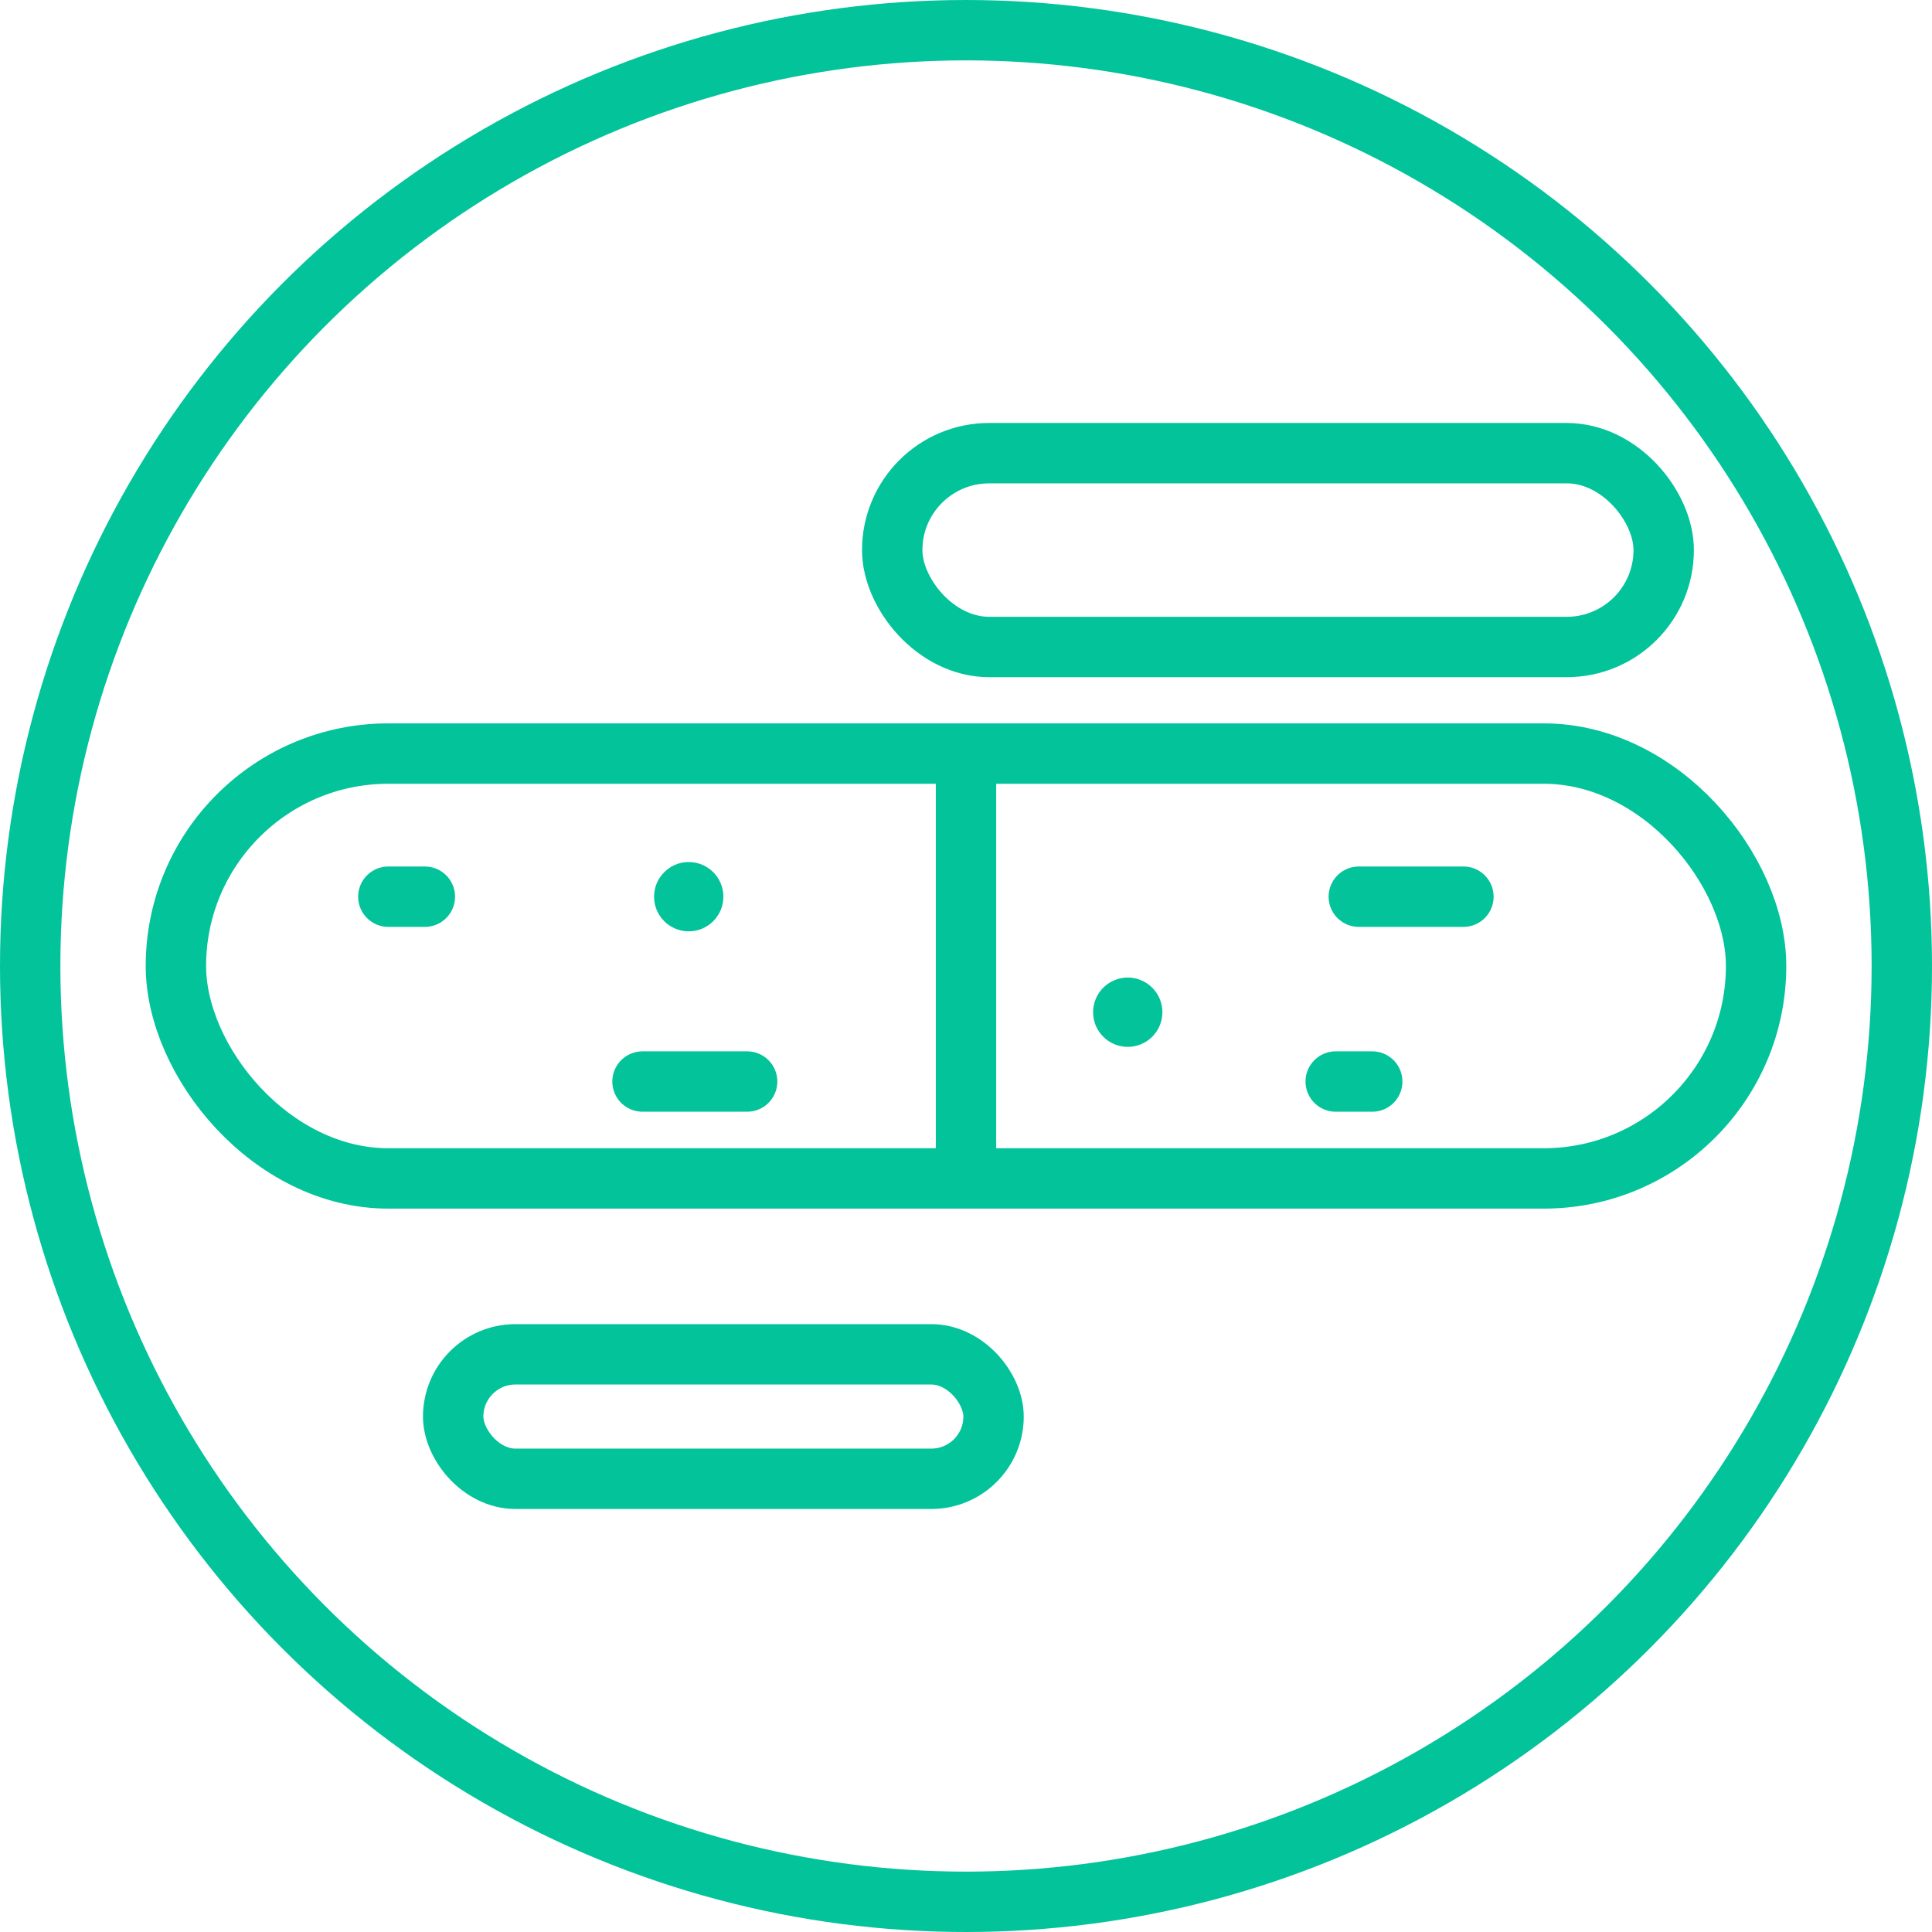 <?xml version="1.0" encoding="UTF-8"?>
<svg width="64px" height="64px" viewBox="0 0 64 64" version="1.1" xmlns="http://www.w3.org/2000/svg" xmlns:xlink="http://www.w3.org/1999/xlink">
    <!-- Generator: Sketch 48.1 (47250) - http://www.bohemiancoding.com/sketch -->
    <title>Group 4</title>
    <desc>Created with Sketch.</desc>
    <defs></defs>
    <g id="Artboard" stroke="none" stroke-width="1" fill="none" fill-rule="evenodd" transform="translate(-355, -99)">
        <g id="Group-4" transform="translate(356, 100)">
            <rect id="Rectangle-3-Copy-4" stroke="#02C39A" stroke-width="2" x="4.827" y="23.963" width="52.346" height="14.074" rx="7.037"></rect>
            <rect id="Rectangle-3-Copy-5" stroke="#02C39A" stroke-width="2" x="28.556" y="14.012" width="25.556" height="6.42" rx="3.21"></rect>
            <rect id="Rectangle-3-Copy-6" stroke="#02C39A" stroke-width="2" x="14.012" y="43.864" width="17.901" height="4.123" rx="2.062"></rect>
            <circle id="Oval-Copy-8" fill="#02C39A" cx="36.358" cy="32.531" r="1.148"></circle>
            <circle id="Oval-Copy-9" fill="#02C39A" cx="21.815" cy="28.704" r="1.148"></circle>
            <path d="M11.864,28.704 L13.074,28.704" id="Line-Copy-3" stroke="#02C39A" stroke-width="2" stroke-linecap="round"></path>
            <path d="M43.247,34.827 L44.457,34.827" id="Line-Copy-6" stroke="#02C39A" stroke-width="2" stroke-linecap="round"></path>
            <path d="M20.284,34.827 L23.75,34.827" id="Line-Copy-4" stroke="#02C39A" stroke-width="2" stroke-linecap="round"></path>
            <path d="M44.012,28.704 L47.478,28.704" id="Line-Copy-5" stroke="#02C39A" stroke-width="2" stroke-linecap="round"></path>
            <circle id="Oval-3-Copy-2" stroke="#02C39A" stroke-width="2" cx="31" cy="31" r="31"></circle>
            <path d="M31,25 L31,37.889" id="Line-2" stroke="#02C39A" stroke-width="2" stroke-linecap="square"></path>
        </g>
    </g>
</svg>